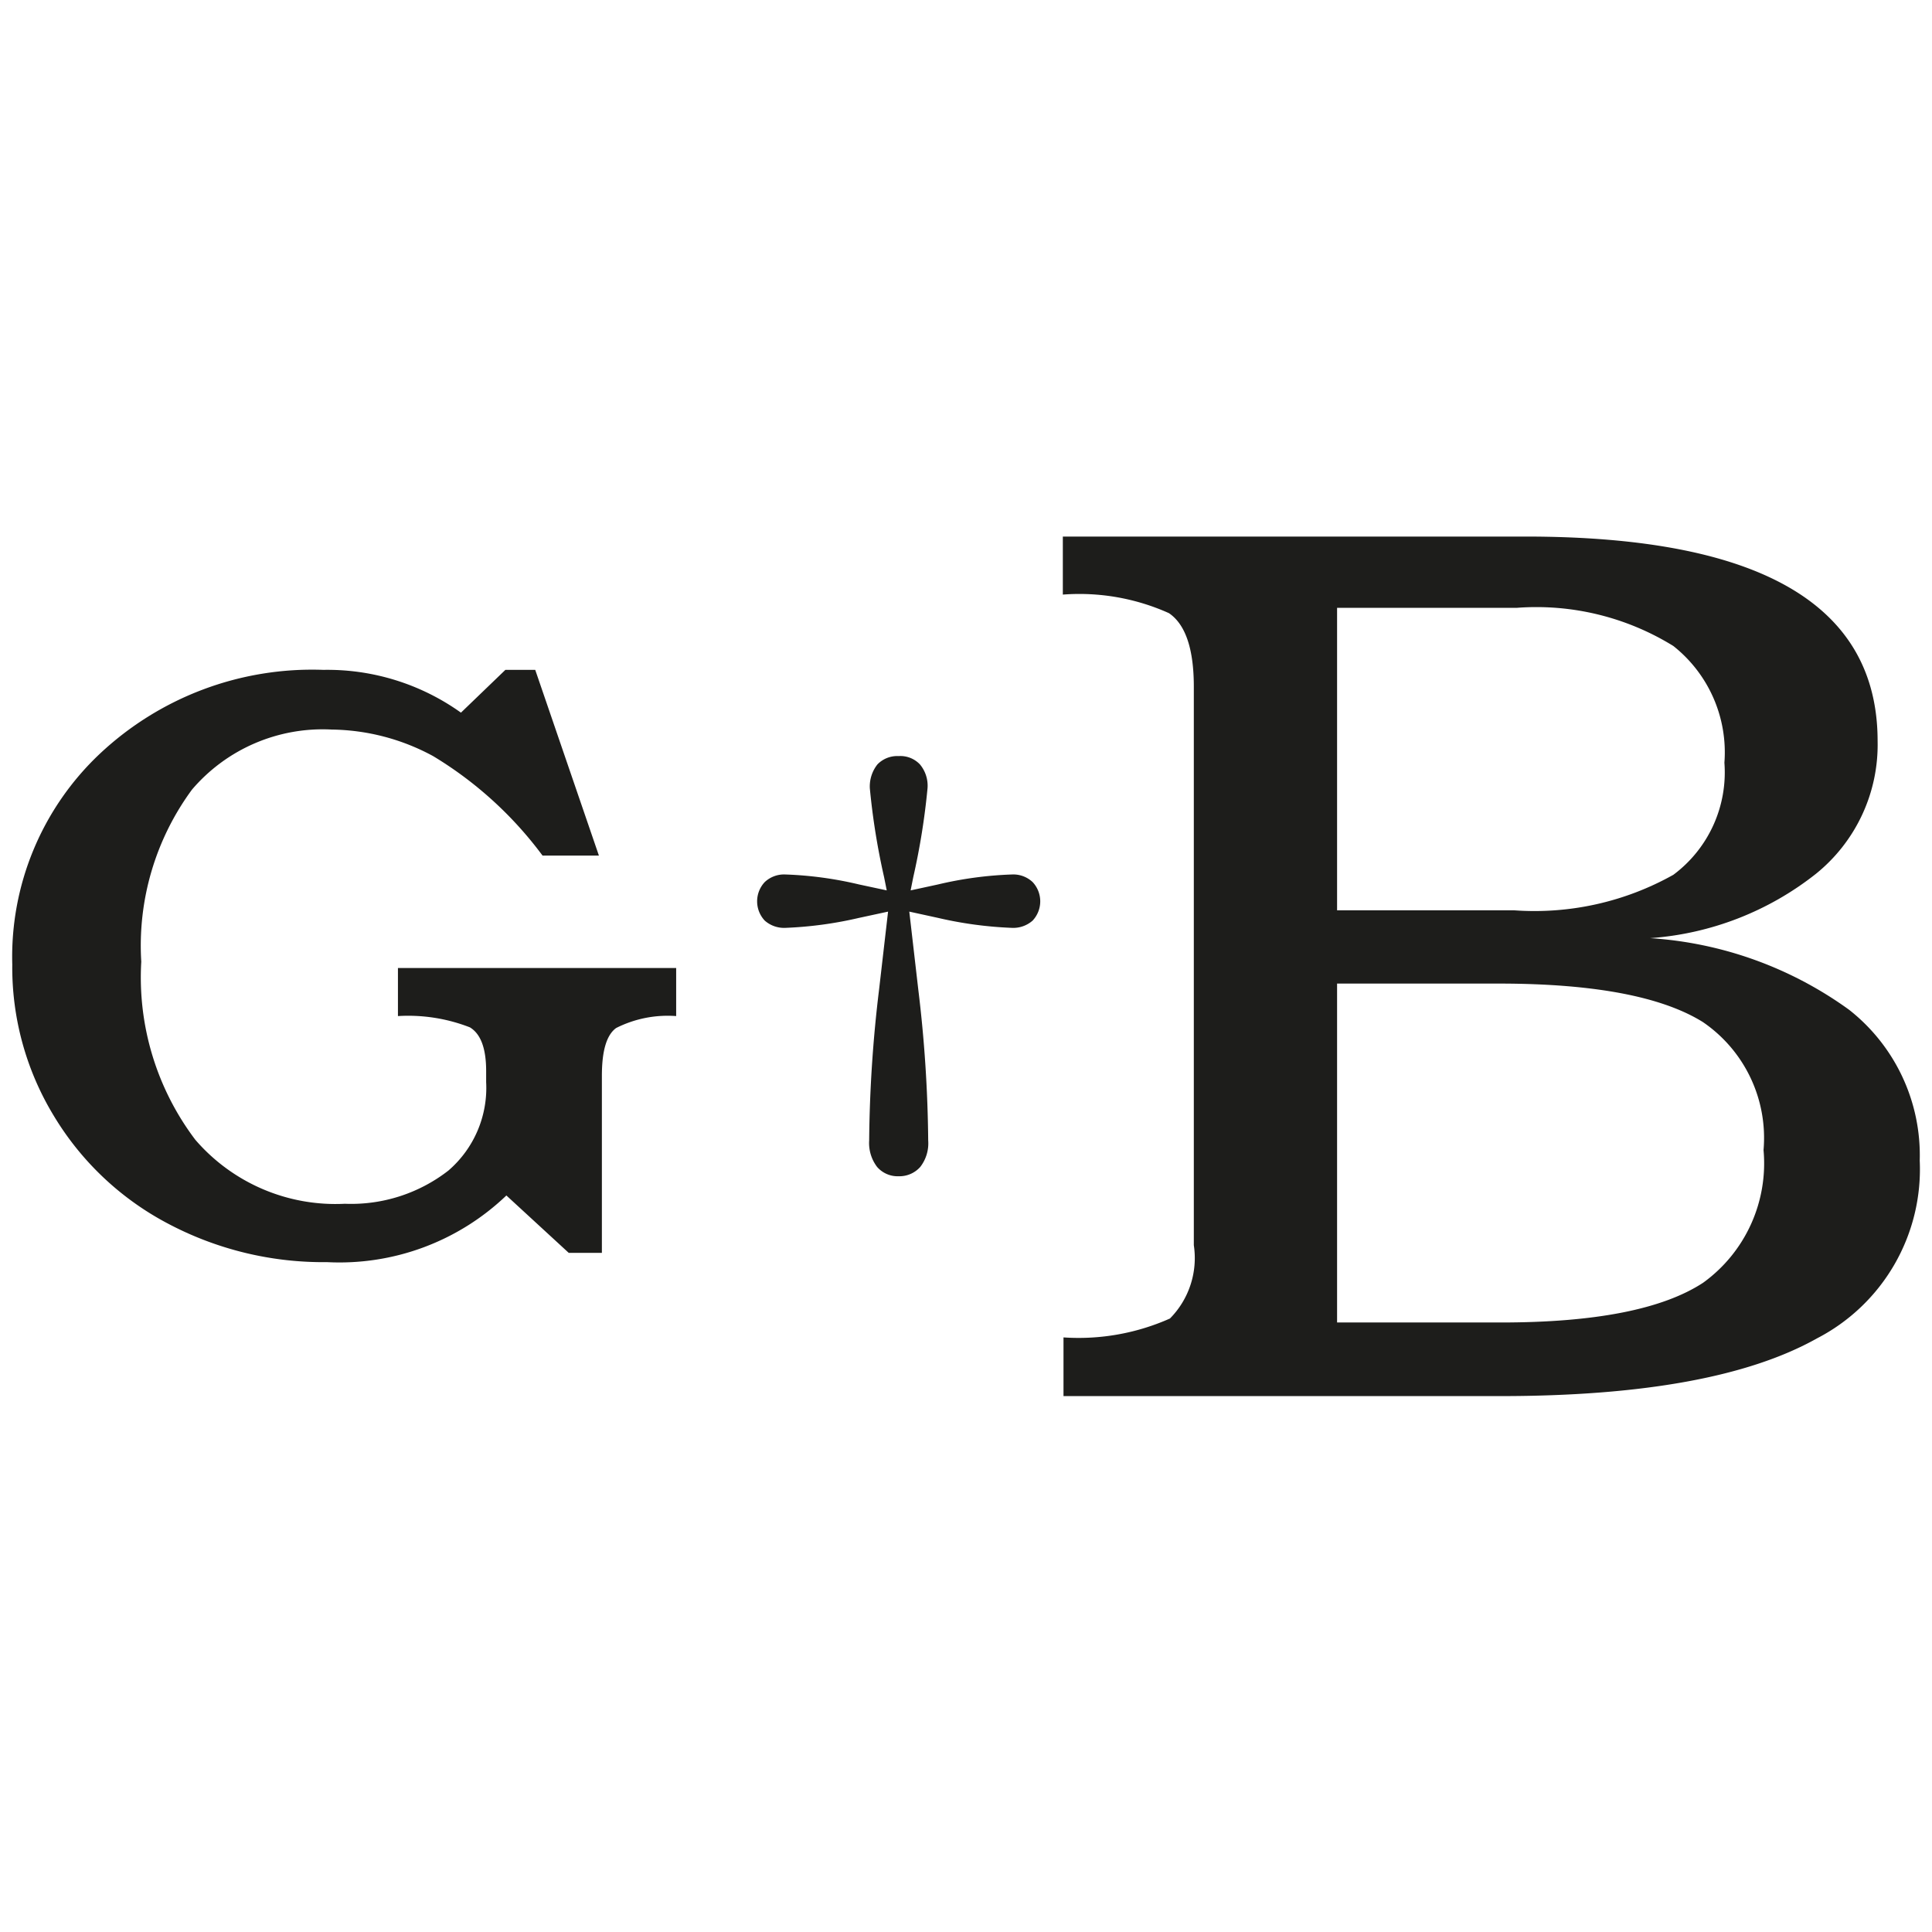 <svg xmlns="http://www.w3.org/2000/svg" viewBox="0 0 58.26 58.26"><defs><style>.cls-1{fill:#1d1d1b;}.cls-2{fill:none;}</style></defs><g id="Calque_2" data-name="Calque 2"><g id="Calque_1-2" data-name="Calque 1"><path class="cls-1" d="M32.07,40.33a6.77,6.77,0,0,0,3.21-.57A2.59,2.59,0,0,0,36,37.55V20.71q0-1.71-.75-2.22a6.59,6.59,0,0,0-3.2-.56V16.18H46q10.62,0,10.62,6.17a5,5,0,0,1-1.86,4,9.1,9.1,0,0,1-5,1.94,11.49,11.49,0,0,1,6,2.16A5.58,5.58,0,0,1,57.89,35a5.74,5.74,0,0,1-3.1,5.36q-3.1,1.74-9.56,1.74H32.07Zm8.25-12.88h5.33a8.56,8.56,0,0,0,4.81-1.07A3.85,3.85,0,0,0,52,23a4.09,4.09,0,0,0-1.54-3.52,7.86,7.86,0,0,0-4.73-1.15H40.32Zm0,12.43h4.94q4.27,0,6.1-1.2a4.44,4.44,0,0,0,1.82-4,4.23,4.23,0,0,0-1.83-3.86q-1.85-1.15-6.09-1.16H40.32Z"/><path class="cls-1" d="M9.86,38.06a10,10,0,0,1-4.81-1.17,8.79,8.79,0,0,1-3.42-3.23A8.62,8.62,0,0,1,.37,29.08,8.41,8.41,0,0,1,3,22.74,9.35,9.35,0,0,1,9.75,20.2a6.93,6.93,0,0,1,4.15,1.29l1.34-1.29h.9l1.92,5.6h-1.7a11.49,11.49,0,0,0-3.3-3A6.57,6.57,0,0,0,10,22a5.18,5.18,0,0,0-4.21,1.81A7.94,7.94,0,0,0,4.26,29a8.12,8.12,0,0,0,1.63,5.37,5.58,5.58,0,0,0,4.51,1.93,4.78,4.78,0,0,0,3.12-1,3.29,3.29,0,0,0,1.14-2.67V32.3c0-.68-.16-1.12-.49-1.32A5.12,5.12,0,0,0,12,30.64V29.19h8.39v1.45a3.45,3.45,0,0,0-1.81.36c-.29.21-.43.69-.43,1.44v5.34h-1l-1.88-1.73A7.28,7.28,0,0,1,9.86,38.06Z"/><path class="cls-1" d="M27.1,35.47a.82.82,0,0,1-.65-.28,1.19,1.19,0,0,1-.24-.8,40.3,40.3,0,0,1,.3-4.56l.27-2.34-.88.19a11.75,11.75,0,0,1-2.22.3.88.88,0,0,1-.62-.22.85.85,0,0,1,0-1.16.85.85,0,0,1,.62-.23,11.18,11.18,0,0,1,2.22.3l.84.18-.08-.4a21.09,21.09,0,0,1-.43-2.68,1.07,1.07,0,0,1,.23-.72.83.83,0,0,1,.64-.25.81.81,0,0,1,.64.25,1,1,0,0,1,.23.72,21.09,21.09,0,0,1-.43,2.68l-.08.4.83-.18a11.26,11.26,0,0,1,2.23-.3.85.85,0,0,1,.62.23.85.85,0,0,1,0,1.16.88.88,0,0,1-.62.22,11.83,11.83,0,0,1-2.23-.3l-.87-.19.27,2.34a40.3,40.3,0,0,1,.3,4.56,1.16,1.16,0,0,1-.24.8A.84.84,0,0,1,27.1,35.47Z"/><rect class="cls-2" width="58.26" height="58.26"/></g></g></svg>